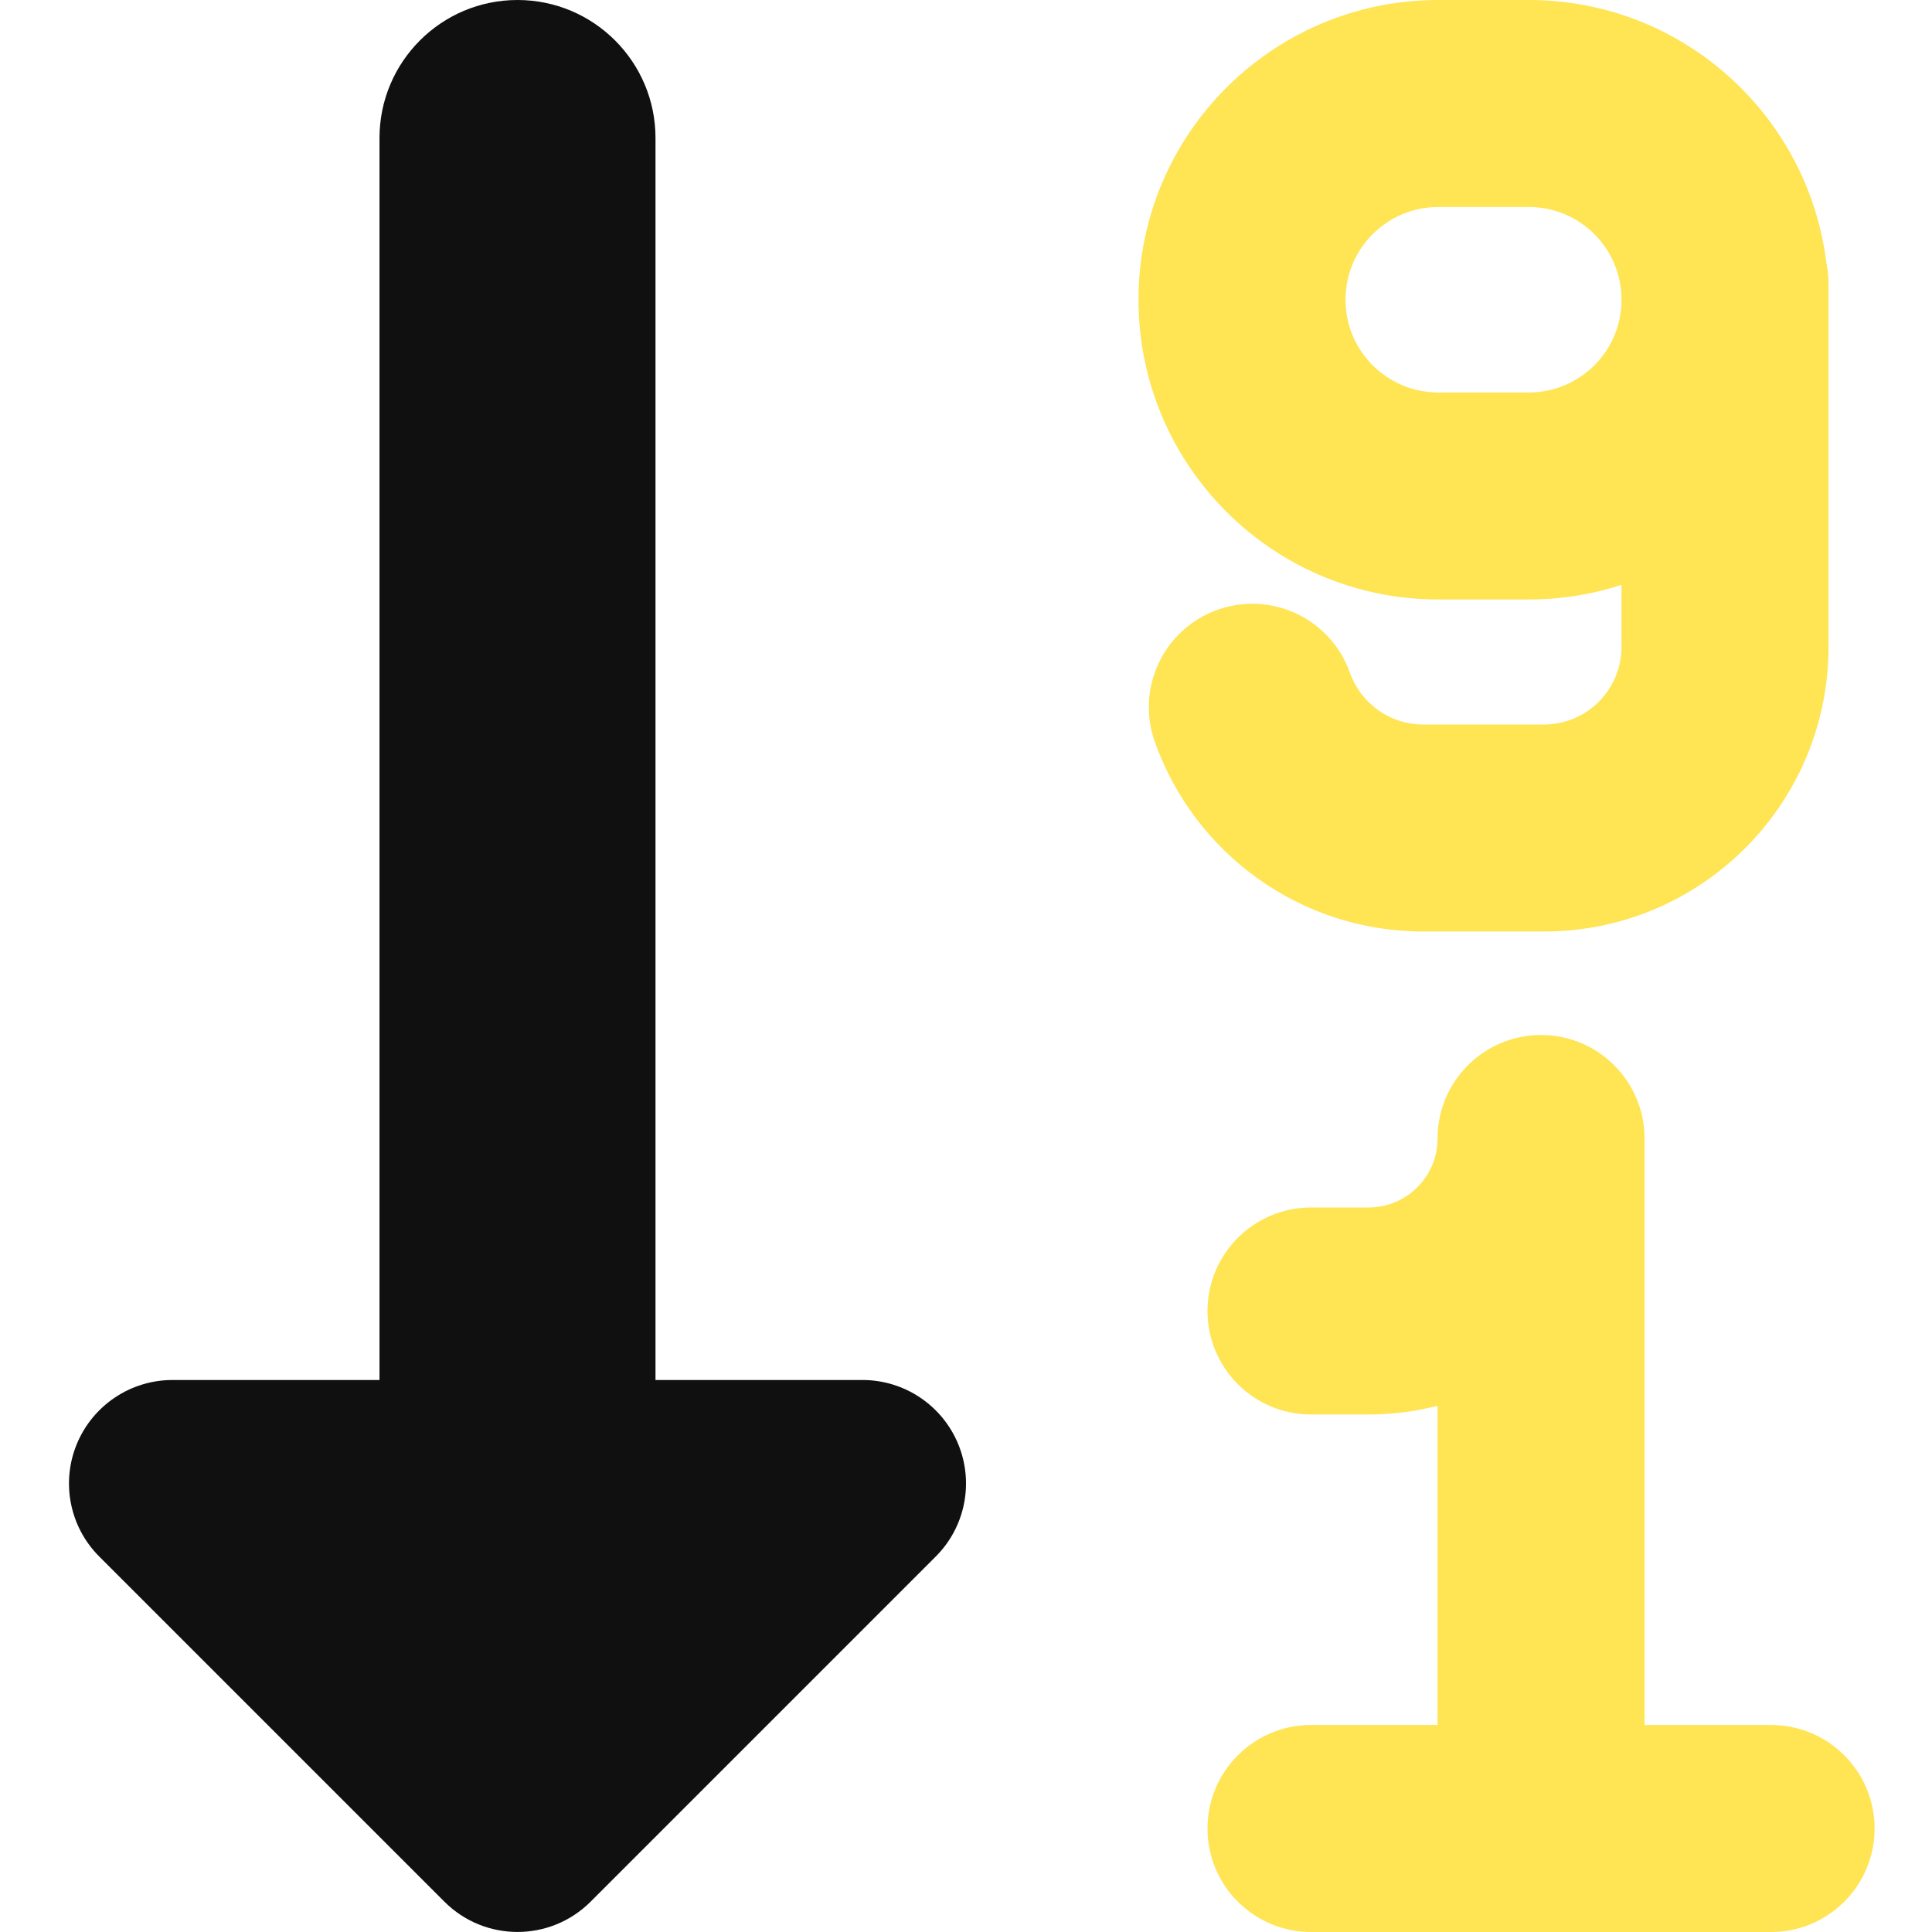 <svg width="14" height="14" viewBox="0 0 14 14" fill="none" xmlns="http://www.w3.org/2000/svg">
<g clip-path="url(#clip0_1222_11822)">
<path fill-rule="evenodd" clip-rule="evenodd" d="M10.422 2.844L11.078 2.844C11.448 2.844 11.748 2.546 11.75 2.177V2.167C11.748 1.798 11.448 1.5 11.078 1.5H10.422C10.051 1.5 9.75 1.801 9.75 2.172C9.75 2.543 10.051 2.844 10.422 2.844ZM13.235 1.909C13.105 0.833 12.189 -1.14558e-06 11.078 7.62946e-06L10.422 1.27045e-05C9.223 2.23174e-05 8.25 0.972 8.25 2.172C8.25 3.371 9.223 4.344 10.422 4.344L11.078 4.344C11.313 4.344 11.539 4.307 11.75 4.238V4.688C11.75 4.998 11.498 5.25 11.188 5.25H10.313C10.069 5.25 9.86 5.095 9.782 4.875C9.644 4.485 9.216 4.28 8.825 4.418C8.434 4.556 8.23 4.984 8.368 5.375C8.651 6.175 9.414 6.75 10.313 6.75H11.188C12.327 6.75 13.25 5.827 13.25 4.688V2.181C13.25 2.178 13.25 2.175 13.25 2.172C13.25 2.169 13.25 2.166 13.25 2.163V2.062C13.25 2.01 13.245 1.958 13.235 1.909ZM11.167 7.5C11.581 7.5 11.917 7.836 11.917 8.25V12.5H12.834C13.248 12.5 13.584 12.836 13.584 13.25C13.584 13.664 13.248 14 12.834 14H9.5C9.086 14 8.75 13.664 8.75 13.25C8.75 12.836 9.086 12.5 9.5 12.5H10.417V10.187C10.257 10.228 10.089 10.25 9.917 10.25H9.5C9.086 10.25 8.75 9.914 8.75 9.5C8.75 9.086 9.086 8.75 9.5 8.75H9.917C10.193 8.75 10.417 8.526 10.417 8.25C10.417 7.836 10.753 7.5 11.167 7.5Z" fill="#FFE453"/>
<path fill-rule="evenodd" clip-rule="evenodd" d="M4.75 1C4.75 0.448 4.302 0 3.75 0C3.198 0 2.75 0.448 2.75 1V10H1.25C0.947 10 0.673 10.183 0.557 10.463C0.441 10.743 0.505 11.066 0.72 11.28L3.22 13.78C3.513 14.073 3.987 14.073 4.28 13.78L6.78 11.28C6.995 11.066 7.059 10.743 6.943 10.463C6.827 10.183 6.553 10 6.25 10H4.75V1Z" fill="#101010"/>
</g>
<defs>
<clipPath id="clip0_1222_11822">
<rect width="14" height="14" fill="white"/>
</clipPath>
</defs>
</svg>
